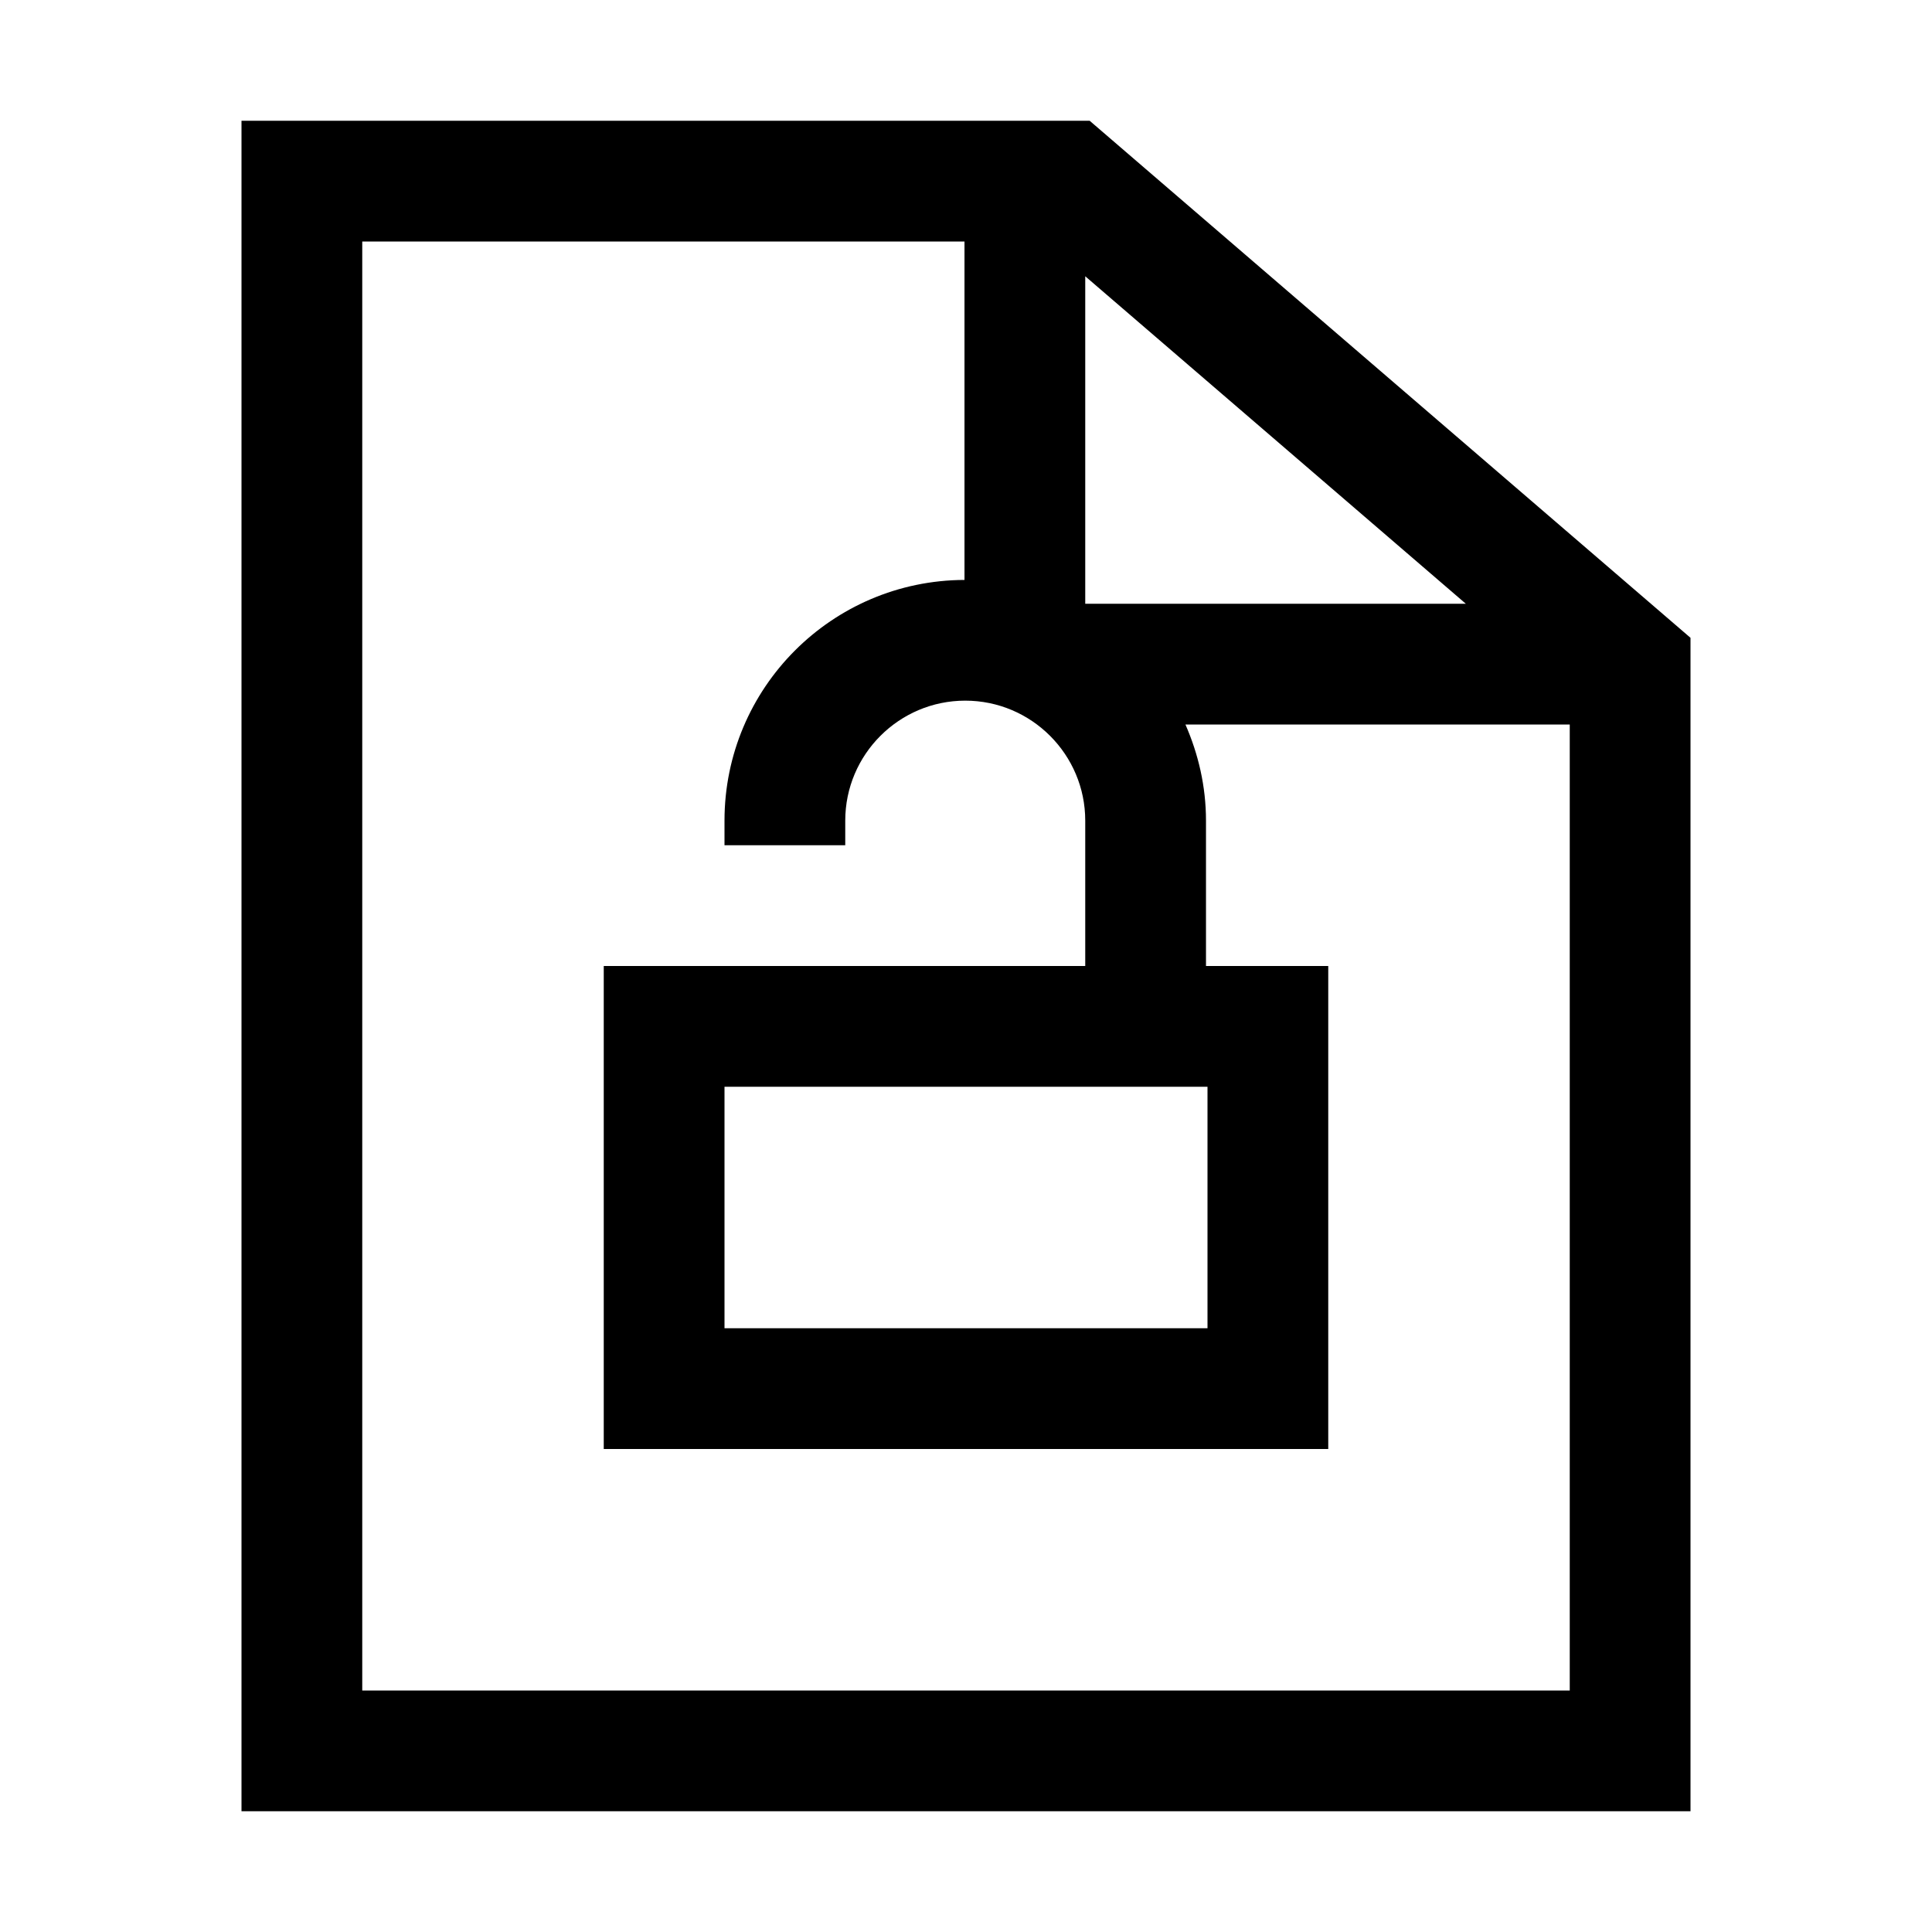 <?xml version="1.0" encoding="utf-8"?>
<!-- Generated by IcoMoon.io -->
<!DOCTYPE svg PUBLIC "-//W3C//DTD SVG 1.1//EN" "http://www.w3.org/Graphics/SVG/1.1/DTD/svg11.dtd">
<svg version="1.1" xmlns="http://www.w3.org/2000/svg" xmlns:xlink="http://www.w3.org/1999/xlink" width="64" height="64" viewBox="0 0 64 64">
	<path d="M36.096 4h-28.096v56h48v-38.872l-19.904-17.128zM35.95 9.152l12.607 10.848h-12.607v-10.848zM52 56h-40v-48h19.95v11.211c-4.393 0.014-7.95 3.578-7.95 7.974v0.815h4v-0.815c0-2.192 1.783-3.975 3.975-3.975s3.975 1.783 3.975 3.975v4.815h-15.95v16h24v-16h-4.050v-4.815c0-1.136-0.253-2.207-0.681-3.185h12.731v32zM40 36v8h-16v-8h16z" fill="#000000" />
</svg>

